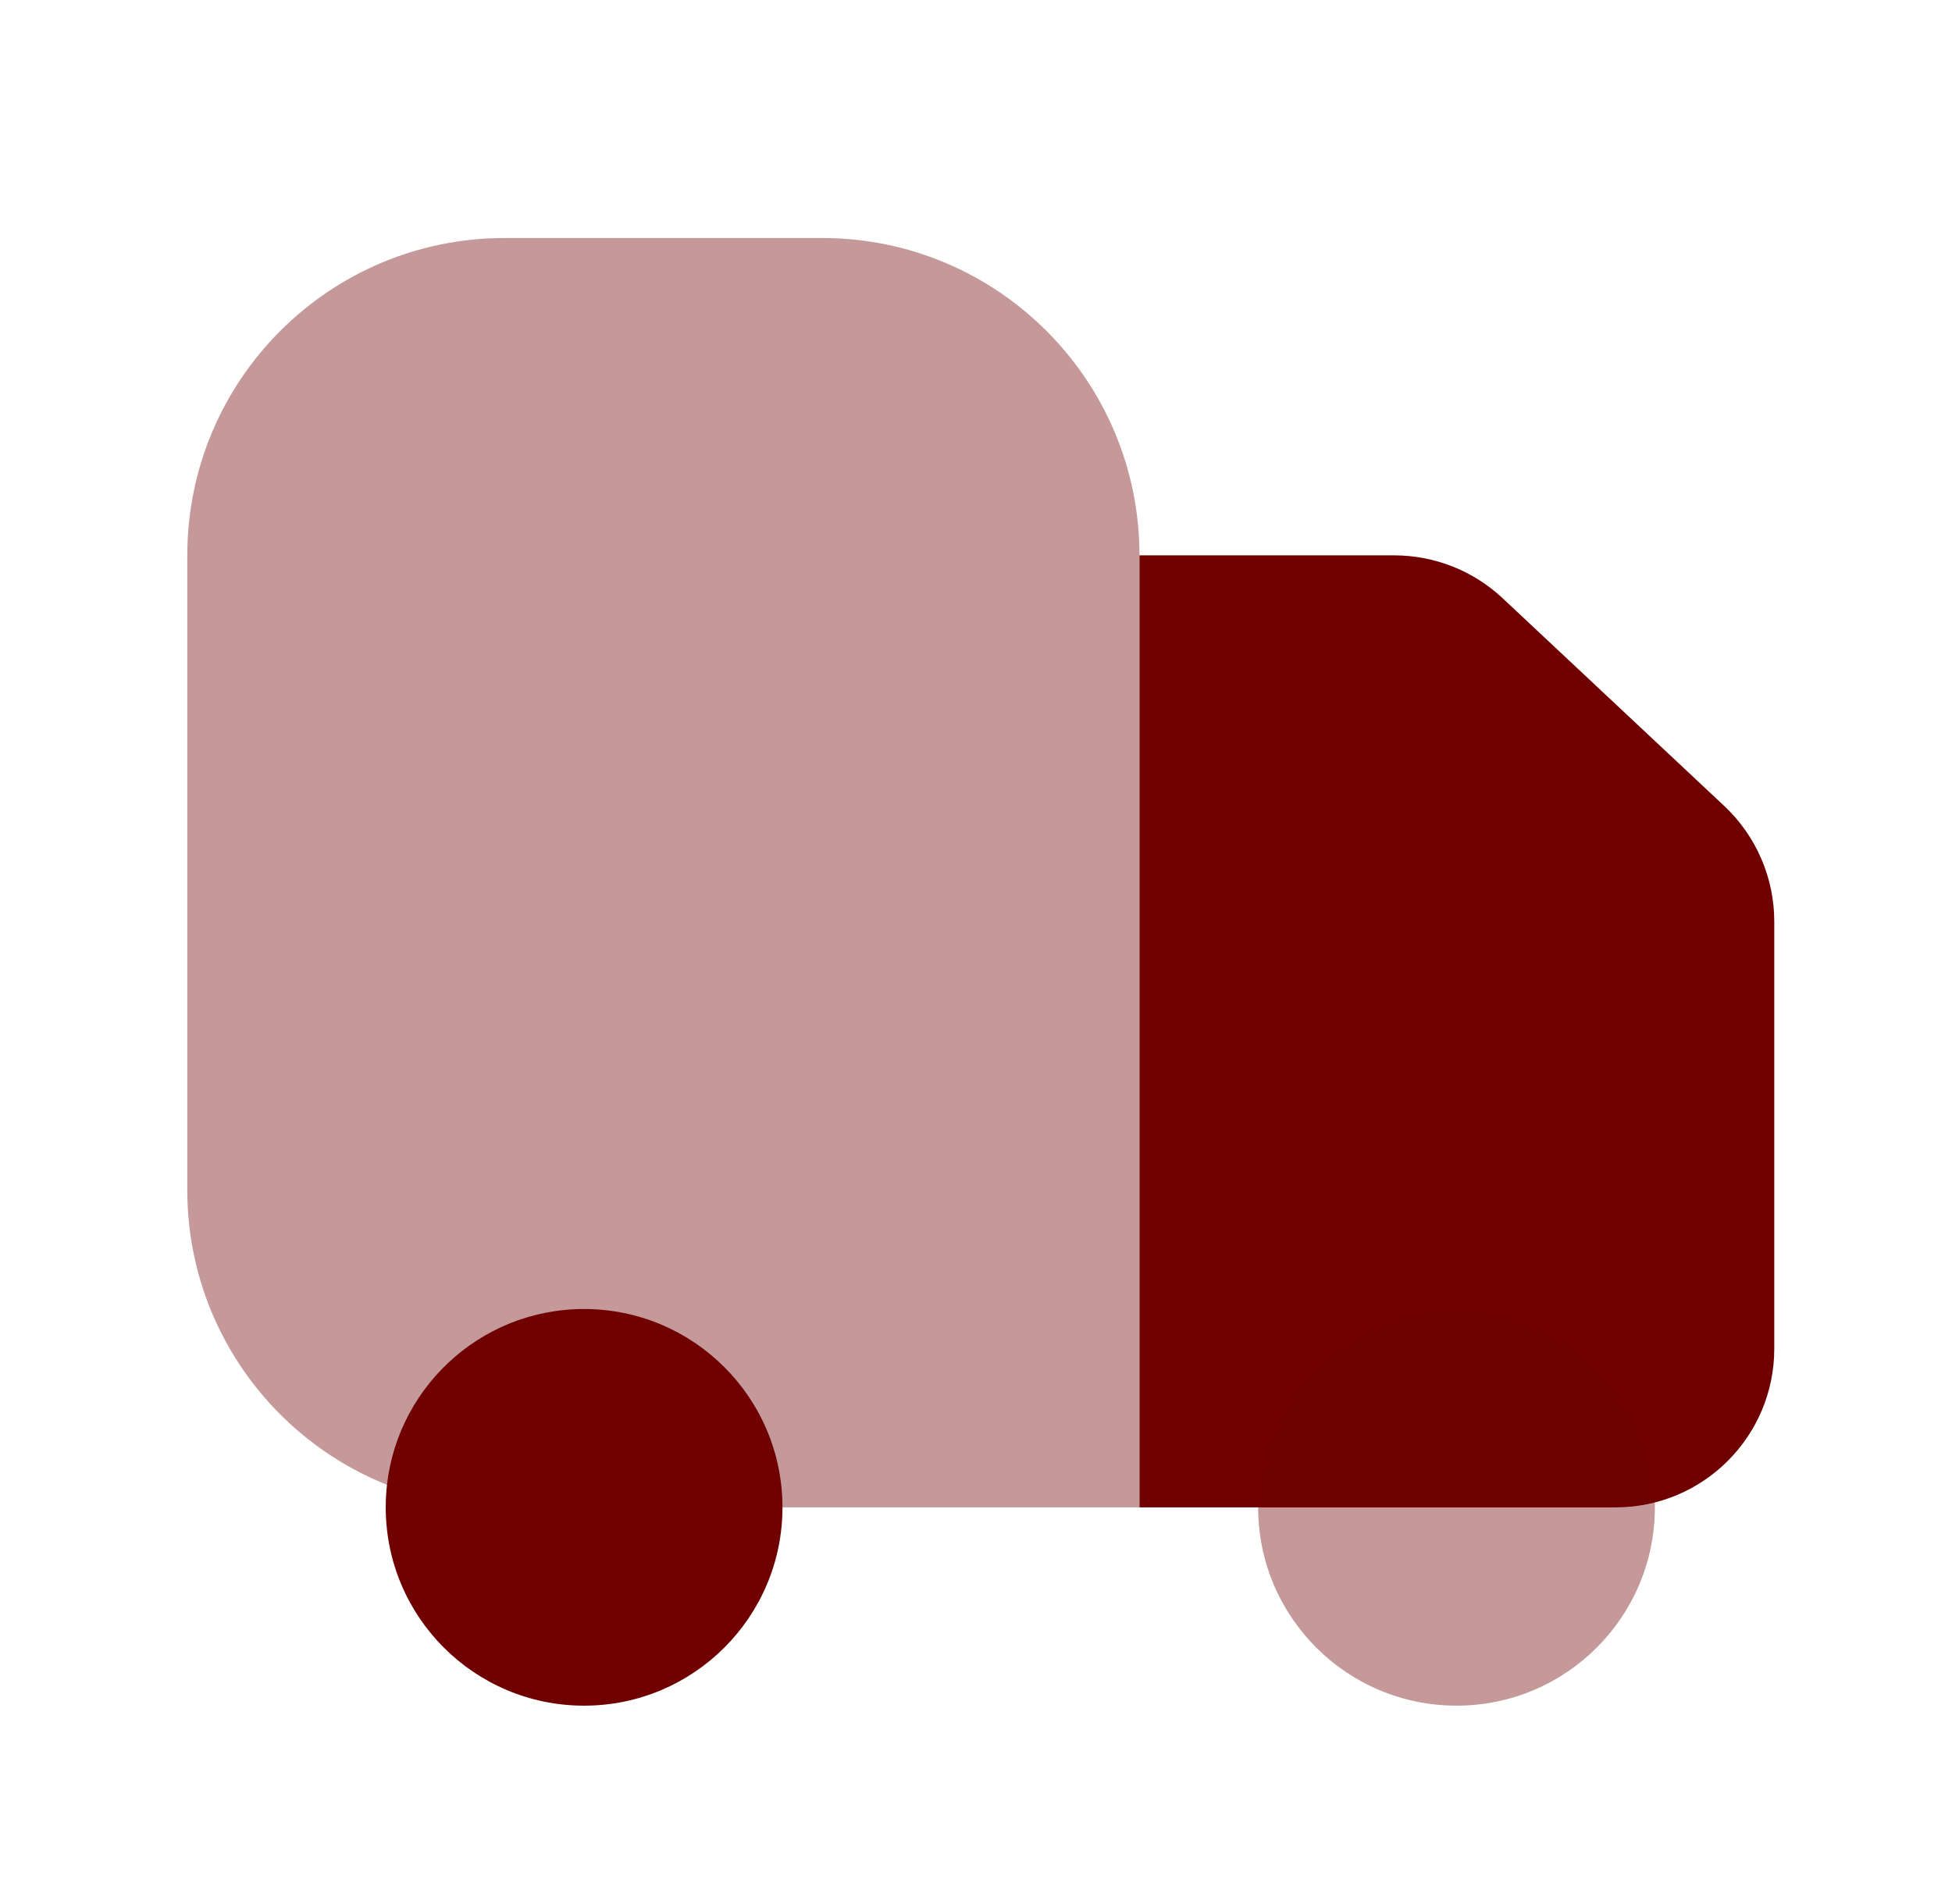 <svg width="41" height="40" viewBox="0 0 41 40" fill="none" xmlns="http://www.w3.org/2000/svg">
<path opacity="0.4" d="M17.267 5H10.6C6.918 5 3.934 7.985 3.934 11.667V25C3.934 28.109 6.061 30.72 8.94 31.458C9.048 29.714 10.496 28.333 12.267 28.333C14.108 28.333 15.6 29.826 15.6 31.667H23.934V11.667C23.934 7.985 20.949 5 17.267 5Z" fill="#700000"/>
<path d="M23.934 31.667V11.667H29.282C30.129 11.667 30.944 11.989 31.562 12.568L36.213 16.929C36.886 17.559 37.267 18.439 37.267 19.361V28.333C37.267 30.174 35.775 31.667 33.934 31.667H23.934Z" fill="#700000"/>
<path d="M16.435 31.667C16.435 33.968 14.569 35.833 12.268 35.833C9.967 35.833 8.102 33.968 8.102 31.667C8.102 31.579 8.104 31.492 8.11 31.406C8.244 29.226 10.055 27.5 12.268 27.5C14.569 27.5 16.435 29.366 16.435 31.667Z" fill="#700000"/>
<path opacity="0.4" d="M34.759 31.667C34.759 33.968 32.894 35.833 30.593 35.833C28.291 35.833 26.426 33.968 26.426 31.667C26.426 31.579 26.429 31.492 26.434 31.406C26.568 29.226 28.379 27.5 30.593 27.5C32.894 27.5 34.759 29.366 34.759 31.667Z" fill="#700000"/>
</svg>
